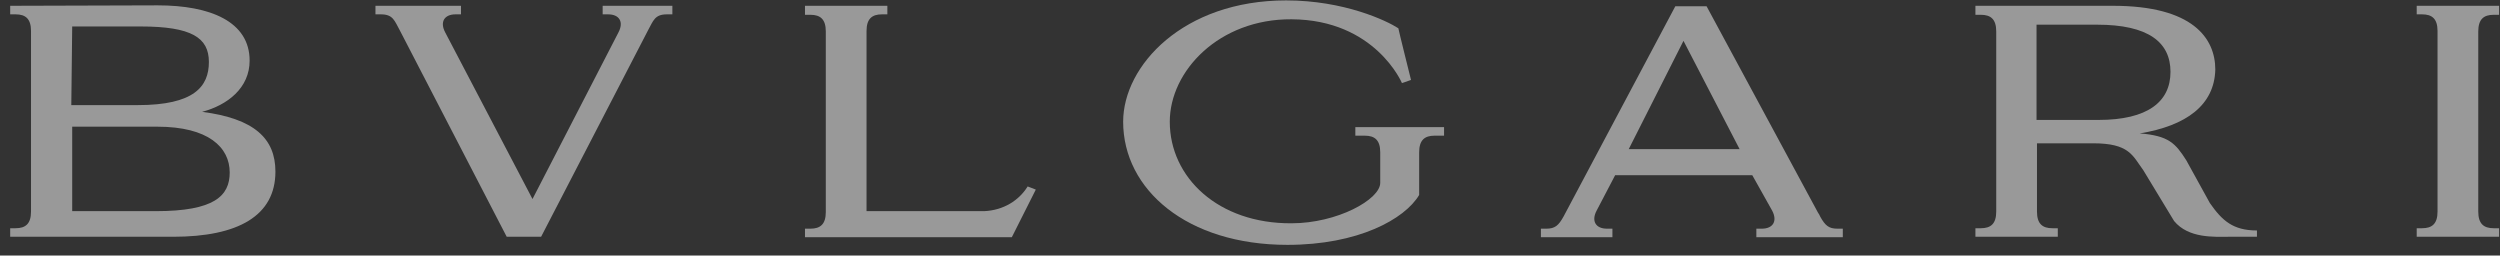 <svg width="225" height="23" viewBox="0 0 225 23" fill="none" xmlns="http://www.w3.org/2000/svg">
<rect x="0" y="0" width="225" height="23" fill="#333333" stroke="none"/>
<g clip-path="url(#clip0_1789_1023)">
<path d="M2.791 19.044C2.791 20.136 2.302 20.541 1.406 20.541H0.917V21.309H15.582C21.448 21.309 24.788 19.408 24.788 15.445C24.788 12.452 22.873 10.673 18.189 10.066C20.47 9.46 22.466 7.923 22.466 5.456C22.466 1.938 18.922 0.482 14.197 0.482L0.917 0.522V1.291H1.406C2.302 1.291 2.791 1.695 2.791 2.787V19.044ZM6.498 2.382H12.649C17.252 2.382 18.8 3.393 18.8 5.577C18.8 7.802 17.456 9.46 12.405 9.46H6.417L6.498 2.382ZM14.156 11.401C18.759 11.401 20.674 13.261 20.674 15.526C20.674 17.629 19.289 19.004 14.034 19.004H6.498V11.401H14.156Z" fill="white" fill-opacity="0.5"/>
<path d="M183.287 2.221V10.794H188.867C193.267 10.794 195.344 9.177 195.344 6.467C195.344 3.798 193.348 2.221 188.745 2.221H183.287ZM192.574 12.008C195.181 12.21 195.792 12.897 196.77 14.434L198.888 18.276C199.988 19.853 200.966 20.743 203.125 20.743V21.309H200.518C199.296 21.309 196.974 21.471 195.67 19.893L192.9 15.324C191.923 13.989 191.637 12.897 188.379 12.897H183.328V19.044C183.328 20.136 183.816 20.541 184.712 20.541H185.201V21.309H177.788V20.541H178.276C179.173 20.541 179.661 20.136 179.661 19.044V2.827C179.661 1.735 179.173 1.331 178.276 1.331H177.788V0.522H190.171C197.34 0.522 199.377 3.434 199.377 6.265C199.296 9.46 196.77 11.32 192.574 12.008Z" fill="white" fill-opacity="0.5"/>
<path d="M223.044 2.827C223.044 1.735 223.533 1.331 224.429 1.331H224.918V0.522H217.504V1.291H217.993C218.889 1.291 219.378 1.695 219.378 2.787V19.044C219.378 20.136 218.889 20.541 217.993 20.541H217.504V21.309H224.918V20.541H224.429C223.533 20.541 223.044 20.136 223.044 19.044V2.827Z" fill="white" fill-opacity="0.5"/>
<path d="M79.862 0.522V1.291H79.373C78.477 1.291 77.988 1.695 77.988 2.787V19.004H88.579C90.33 18.923 91.715 18.033 92.489 16.78L93.222 17.063L91.064 21.349H72.448V20.581H72.937C73.833 20.581 74.322 20.177 74.322 19.085V2.827C74.322 1.735 73.833 1.331 72.937 1.331H72.448V0.522H79.862Z" fill="white" fill-opacity="0.5"/>
<path d="M60.513 0.522V1.291H60.024C58.924 1.291 58.802 1.857 58.313 2.746L48.699 21.309H45.604L35.99 2.746C35.501 1.857 35.379 1.291 34.279 1.291H33.791V0.522H41.489V1.291H41.001C39.982 1.291 39.575 1.978 40.064 2.908L47.925 17.912L55.665 2.908C56.154 1.978 55.746 1.291 54.728 1.291H54.239V0.522H60.513Z" fill="white" fill-opacity="0.5"/>
<path d="M129.965 11.441V12.21H129.109C128.213 12.21 127.724 12.614 127.724 13.706V17.548C126.421 19.732 122.225 22.037 115.871 22.037C106.828 22.037 101.084 17.063 101.084 10.956C101.084 5.901 106.502 0.037 115.748 0.037C120.963 0.037 124.792 1.857 125.851 2.544C125.851 2.625 126.991 7.195 126.991 7.195L126.177 7.478C126.177 7.478 123.773 1.776 116.237 1.735C109.72 1.695 105.28 6.386 105.28 10.956C105.28 15.971 109.638 20.136 116.237 20.096C120.351 20.096 124.221 17.952 124.221 16.456V13.706C124.221 12.614 123.732 12.21 122.836 12.21H121.981V11.441H129.965Z" fill="white" fill-opacity="0.5"/>
<path d="M156.565 13.423L151.514 3.676L146.585 13.423H156.565ZM165.852 20.581V21.349H158.072V20.581H158.561C159.579 20.581 159.986 19.893 159.498 18.963L157.705 15.768H145.363L143.692 18.963C143.204 19.893 143.611 20.581 144.629 20.581H145.118V21.349H138.682V20.581H139.171C139.945 20.581 140.271 20.298 140.719 19.489L150.78 0.562H153.591L163.612 19.125C163.693 19.246 163.775 19.368 163.815 19.489C164.264 20.298 164.589 20.581 165.363 20.581H165.852Z" fill="white" fill-opacity="0.5"/>
</g>
<defs>
<clipPath id="clip0_1789_1023">
<rect width="224" height="22" fill="white" transform="translate(0.917 0.077)"/>
</clipPath>
</defs>
</svg>
